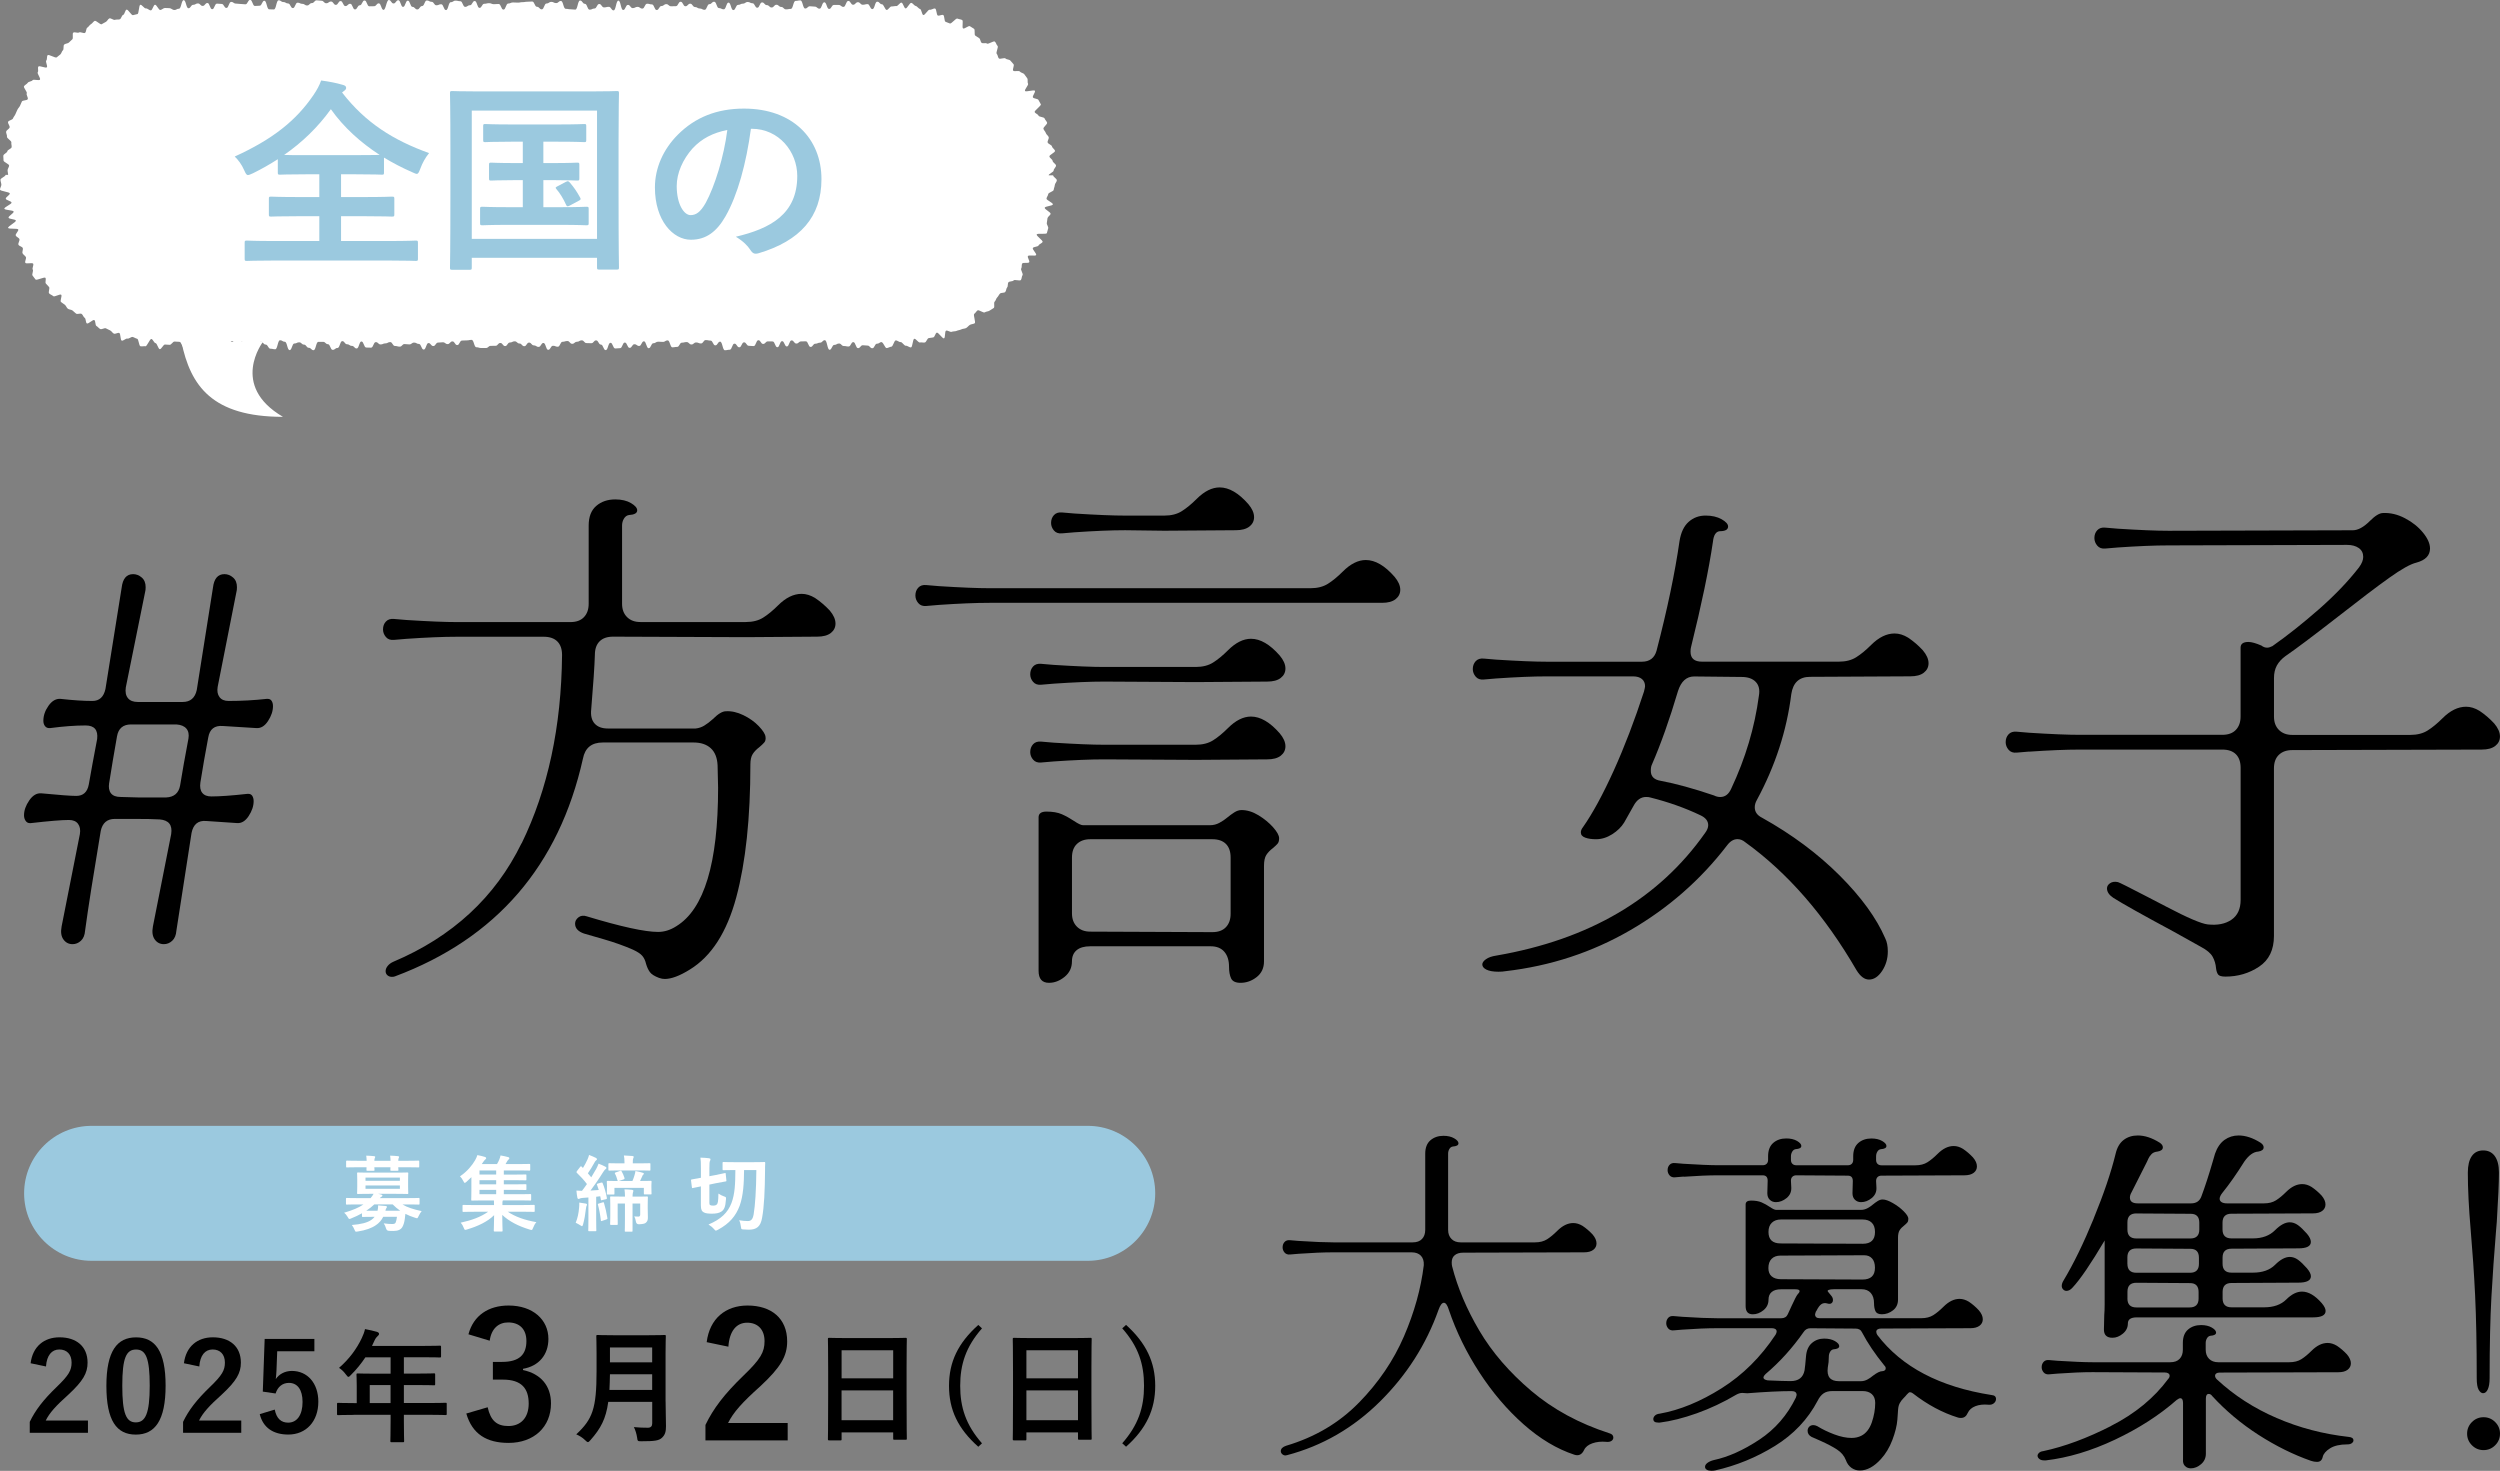 <?xml version="1.0" encoding="UTF-8"?>
<svg id="_レイヤー_2" data-name="レイヤー 2" xmlns="http://www.w3.org/2000/svg" viewBox="0 0 589.8 347">
  <rect x="0" y="0" width="589.8" height="347" fill="#808080" stroke="none"/>
  <defs>
    <style>
      .cls-1, .cls-2 {
        fill-rule: evenodd;
      }

      .cls-1, .cls-3 {
        fill: #fff;
      }

      .cls-2, .cls-4 {
        fill: #9bc9df;
      }
    </style>
  </defs>
  <g id="_レイヤー_1-2" data-name="レイヤー 1">
    <g>
      <path d="M123.06,198.98c6.2-12.72,9.38-27.54,9.54-44.45,0-1.4-.37-2.46-1.11-3.2-.74-.74-1.81-1.11-3.2-1.11h-20.44c-3.28,0-7.26.17-11.94.49l-2.96.25c-.82.08-1.46-.14-1.91-.68-.45-.53-.68-1.13-.68-1.79,0-.74.22-1.36.68-1.85.45-.49,1.09-.7,1.91-.62l2.96.25c5.17.33,9.15.49,11.94.49h26.72c1.4,0,2.46-.39,3.2-1.17.74-.78,1.11-1.82,1.11-3.14v-18.47c0-2.05.59-3.59,1.78-4.62,1.19-1.03,2.69-1.54,4.5-1.54,1.48,0,2.71.29,3.69.86.98.58,1.48,1.15,1.48,1.72,0,.66-.66,1.03-1.97,1.11-.49.08-.88.37-1.17.86-.29.49-.43,1.03-.43,1.6v18.47c0,1.32.39,2.36,1.17,3.14.78.78,1.83,1.17,3.14,1.17h24.87c1.64,0,3.02-.35,4.12-1.05,1.11-.7,2.28-1.66,3.51-2.89,1.8-1.8,3.65-2.71,5.54-2.71,1.07,0,2.13.33,3.2.99,1.23.82,2.38,1.81,3.45,2.95.9,1.07,1.35,2.09,1.35,3.08,0,.9-.37,1.64-1.11,2.22-.74.57-1.81.86-3.2.86l-16.87.12-31.28-.12c-1.4,0-2.46.37-3.2,1.11-.74.74-1.11,1.81-1.11,3.2-.08,2.63-.37,6.89-.86,12.8-.17,1.48.1,2.61.8,3.39.7.78,1.74,1.17,3.14,1.17h20.69c.74-.08,1.42-.31,2.03-.68.62-.37,1.29-.88,2.03-1.54,1.23-1.23,2.26-1.85,3.08-1.85,1.31-.08,2.69.23,4.12.92,1.44.7,2.65,1.56,3.63,2.58.98,1.03,1.52,1.87,1.6,2.53.08.57-.02,1.03-.31,1.35-.29.33-.68.7-1.17,1.11-.66.49-1.17,1.03-1.54,1.6-.37.58-.55,1.4-.55,2.46,0,12.64-1.11,23.09-3.33,31.34-2.22,8.25-5.87,13.93-10.96,17.05-2.38,1.48-4.35,2.22-5.91,2.22-.41,0-.86-.08-1.35-.25-1.07-.41-1.79-.86-2.15-1.36-.37-.49-.68-1.15-.92-1.97-.17-.74-.45-1.35-.86-1.85-.41-.49-1.15-.99-2.22-1.48-2.05-.9-4.35-1.72-6.89-2.46-2.55-.74-4.11-1.19-4.68-1.35-1.4-.49-2.09-1.27-2.09-2.34,0-.57.27-1.07.8-1.48.53-.41,1.17-.49,1.91-.25,8.13,2.46,13.75,3.69,16.87,3.69,1.48,0,2.91-.45,4.31-1.35,6.57-4.02,9.85-14.9,9.85-32.63l-.12-5.29c-.08-1.8-.62-3.16-1.6-4.06-.98-.9-2.34-1.36-4.06-1.36h-21.43c-2.63,0-4.19,1.27-4.68,3.82-5.66,25.28-20.44,42.4-44.33,51.35-.17.08-.41.12-.74.12-.41,0-.76-.12-1.05-.37-.29-.25-.43-.58-.43-.98s.16-.82.49-1.23c.33-.41.78-.74,1.35-.99,13.95-5.91,24.03-15.23,30.23-27.95"/>
      <path d="M216.64,142.28c-.45-.53-.68-1.13-.68-1.79,0-.74.22-1.36.68-1.85.45-.49,1.09-.7,1.91-.61l2.95.25c5.17.33,9.15.49,11.94.49h75.73c1.64,0,3.02-.35,4.12-1.05,1.11-.7,2.28-1.66,3.51-2.89,1.8-1.8,3.61-2.71,5.42-2.71,2.22,0,4.47,1.31,6.77,3.94.9,1.07,1.36,2.09,1.36,3.08,0,.9-.37,1.64-1.11,2.22-.74.58-1.81.86-3.2.86h-92.6c-3.28,0-7.26.17-11.94.49l-2.95.25c-.82.08-1.46-.14-1.91-.68M243.73,160.87c-.45-.53-.68-1.13-.68-1.79,0-.74.23-1.35.68-1.85.45-.49,1.09-.7,1.91-.62l2.95.25c5.17.33,9.15.49,11.94.49h21.55c1.64,0,3.02-.35,4.12-1.05,1.11-.7,2.28-1.66,3.51-2.89,1.8-1.8,3.61-2.71,5.42-2.71,2.22,0,4.47,1.32,6.77,3.94.9,1.07,1.36,2.09,1.36,3.08,0,.9-.37,1.64-1.11,2.22-.74.58-1.81.86-3.2.86l-16.87.12-21.55-.12c-3.28,0-7.26.17-11.94.49l-2.95.25c-.82.08-1.46-.14-1.91-.68M243.73,179.22c-.45-.53-.68-1.13-.68-1.79,0-.74.23-1.35.68-1.85.45-.49,1.09-.7,1.91-.62l2.95.25c5.17.33,9.15.49,11.94.49h21.55c1.64,0,3.02-.35,4.12-1.05,1.11-.7,2.28-1.66,3.51-2.89,1.8-1.8,3.61-2.71,5.42-2.71,2.22,0,4.47,1.32,6.77,3.94.9,1.07,1.36,2.09,1.36,3.08,0,.9-.37,1.64-1.11,2.22-.74.58-1.81.86-3.2.86l-16.87.12-21.55-.12c-3.28,0-7.26.17-11.94.49l-2.95.25c-.82.08-1.46-.14-1.91-.68M245.02,192.83c0-.9.62-1.36,1.85-1.36,1.48,0,2.69.21,3.63.62.94.41,1.91.95,2.89,1.6.99.66,1.68.99,2.09.99h30.04c.74,0,1.46-.18,2.15-.55.7-.37,1.33-.8,1.91-1.29.49-.41,1.03-.8,1.6-1.17.57-.37,1.15-.56,1.72-.56,1.31,0,2.65.41,4,1.23,1.35.82,2.5,1.77,3.45,2.83.94,1.07,1.42,1.93,1.42,2.59,0,.58-.12,1.01-.37,1.29-.25.29-.62.64-1.11,1.05-.66.49-1.17,1.03-1.54,1.6-.37.57-.55,1.44-.55,2.59v22.53c0,1.56-.58,2.79-1.72,3.69-1.15.9-2.42,1.36-3.82,1.36-1.15,0-1.89-.35-2.22-1.05-.33-.7-.49-1.62-.49-2.77,0-1.48-.37-2.65-1.11-3.51-.74-.86-1.81-1.29-3.2-1.29h-28.44c-1.4,0-2.46.31-3.2.92-.74.62-1.11,1.5-1.11,2.65,0,1.48-.58,2.69-1.72,3.63-1.15.94-2.38,1.42-3.69,1.42-1.64,0-2.46-.94-2.46-2.83v-36.2ZM248.65,125.16c-.45-.53-.68-1.13-.68-1.79,0-.74.23-1.36.68-1.85.45-.49,1.09-.7,1.91-.62l2.96.25c5.17.33,9.15.49,11.94.49h9.23c1.64,0,3.02-.35,4.12-1.05,1.11-.7,2.28-1.66,3.51-2.89,1.8-1.8,3.61-2.71,5.42-2.71,2.22,0,4.47,1.32,6.77,3.94.9,1.07,1.35,2.09,1.35,3.08,0,.9-.37,1.64-1.11,2.22-.74.57-1.81.86-3.2.86l-16.87.12-9.23-.12c-3.29,0-7.27.17-11.94.49l-2.96.25c-.82.08-1.46-.14-1.91-.68M252.9,215.48c0,1.31.39,2.36,1.17,3.14.78.78,1.83,1.17,3.14,1.17l28.81.12c1.39,0,2.46-.39,3.2-1.17.74-.78,1.11-1.83,1.11-3.14v-13.3c0-1.39-.37-2.46-1.11-3.2-.74-.74-1.81-1.11-3.2-1.11h-28.81c-1.31,0-2.36.37-3.14,1.11-.78.74-1.17,1.81-1.17,3.2v13.17Z"/>
      <path d="M402.26,196.52c.49-.66.74-1.27.74-1.85,0-.99-.62-1.77-1.85-2.34-3.61-1.72-7.55-3.12-11.82-4.19-.25-.08-.58-.12-.98-.12-1.23,0-2.22.7-2.96,2.09l-2.22,3.94c-.66,1.07-1.6,1.99-2.83,2.77-1.23.78-2.5,1.17-3.82,1.17-.98,0-1.83-.12-2.52-.37-.7-.25-1.05-.66-1.05-1.23,0-.41.16-.82.49-1.23,2.3-3.28,4.72-7.74,7.27-13.36,2.54-5.62,4.92-11.84,7.14-18.66.16-.66.25-1.06.25-1.23,0-.74-.25-1.31-.74-1.72-.49-.41-1.19-.62-2.09-.62h-20.32c-3.29,0-7.27.17-11.95.49l-2.95.25c-.82.08-1.46-.14-1.91-.68-.45-.53-.68-1.13-.68-1.79,0-.74.23-1.35.68-1.85.45-.49,1.09-.7,1.91-.62l2.95.25c5.17.33,9.15.49,11.95.49h22.41c1.8,0,2.96-.86,3.45-2.59,2.54-9.77,4.35-18.39,5.42-25.86.33-2.05,1.05-3.57,2.16-4.55,1.11-.99,2.44-1.48,4-1.48,1.48,0,2.73.29,3.76.86,1.02.58,1.54,1.15,1.54,1.72,0,.74-.66,1.11-1.97,1.11-.9.08-1.44.91-1.6,2.46-.98,6.65-2.71,14.94-5.17,24.87-.08.25-.12.62-.12,1.11,0,1.56.9,2.34,2.71,2.34h32.26c1.64,0,3.02-.35,4.12-1.05,1.11-.7,2.28-1.66,3.51-2.89,1.8-1.8,3.65-2.71,5.54-2.71,1.07,0,2.13.33,3.2.99,1.23.82,2.38,1.81,3.45,2.96.9,1.07,1.36,2.09,1.36,3.08,0,.9-.37,1.64-1.11,2.22-.74.58-1.81.86-3.2.86l-23.64.12c-2.54,0-4.02,1.35-4.43,4.06-1.07,8.62-3.78,16.95-8.13,25-.33.58-.49,1.15-.49,1.72,0,1.07.57,1.89,1.72,2.46,7.06,3.94,13.15,8.48,18.29,13.61,5.13,5.13,8.72,10.08,10.77,14.84.41.82.61,1.85.61,3.08,0,1.72-.45,3.26-1.35,4.62-.9,1.35-1.93,2.03-3.08,2.03-1.07,0-2.05-.74-2.96-2.22-7.47-12.89-16.21-22.94-26.23-30.17-.58-.49-1.19-.74-1.85-.74-.9,0-1.72.49-2.46,1.48-6.24,8.13-13.85,14.8-22.84,20.01s-18.82,8.44-29.49,9.67c-.41.08-.95.12-1.6.12-1.23,0-2.18-.17-2.83-.49-.66-.33-.98-.74-.98-1.23,0-.41.29-.82.86-1.23.57-.41,1.39-.7,2.46-.86,21.92-3.78,38.34-13.42,49.25-28.94M389.46,181.87c0,1.31.78,2.09,2.34,2.34,3.53.66,7.72,1.81,12.56,3.45.49.25.99.37,1.48.37,1.15,0,2.01-.66,2.59-1.97,3.36-7.14,5.54-14.45,6.53-21.92.25-1.4,0-2.48-.74-3.26-.74-.78-1.85-1.17-3.32-1.17l-11.21-.12c-1.81,0-3.08,1.15-3.82,3.45-1.97,6.65-4.02,12.44-6.16,17.36-.17.33-.25.82-.25,1.48"/>
      <path d="M478.73,177.31l-2.96.25c-.82.08-1.46-.14-1.91-.68-.45-.53-.68-1.13-.68-1.79,0-.74.22-1.35.68-1.85.45-.49,1.09-.7,1.91-.62l2.96.25c5.17.33,9.15.49,11.94.49h33.62c1.39,0,2.46-.39,3.2-1.17.74-.78,1.11-1.83,1.11-3.14v-16.25c0-.9.61-1.35,1.85-1.35.74,0,1.76.29,3.08.86.41.33.86.49,1.35.49.33,0,.74-.12,1.23-.37,3.61-2.54,7.28-5.46,11.02-8.74,3.73-3.28,6.88-6.57,9.42-9.85.66-.9.98-1.72.98-2.46,0-.9-.35-1.6-1.05-2.09-.7-.49-1.62-.74-2.77-.74l-42.11.12c-3.28,0-7.26.17-11.94.49l-2.96.25c-.82.08-1.46-.14-1.91-.68-.45-.53-.68-1.13-.68-1.79,0-.74.22-1.36.68-1.85.45-.49,1.09-.7,1.91-.61l2.96.25c5.17.33,9.15.49,11.94.49l43.47-.12c1.23,0,2.58-.74,4.06-2.22,1.23-1.23,2.26-1.85,3.08-1.85,1.72-.08,3.45.33,5.17,1.23,1.72.9,3.14,2.03,4.25,3.39,1.11,1.35,1.66,2.61,1.66,3.75,0,1.64-1.07,2.75-3.2,3.33-1.4.33-3.53,1.52-6.4,3.57-2.88,2.05-6.94,5.13-12.19,9.24-5.91,4.6-10.02,7.68-12.31,9.24-.9.66-1.58,1.4-2.03,2.22-.45.82-.68,1.81-.68,2.96v9.11c0,1.31.39,2.36,1.17,3.14.78.78,1.83,1.17,3.14,1.17h27.83c1.64,0,3.02-.35,4.12-1.05,1.11-.7,2.28-1.66,3.51-2.89,1.8-1.8,3.65-2.71,5.54-2.71,1.07,0,2.13.33,3.2.99,1.23.82,2.38,1.81,3.45,2.96.9,1.07,1.35,2.09,1.35,3.08,0,.9-.37,1.64-1.11,2.22-.74.58-1.81.86-3.2.86l-44.7.12c-1.31,0-2.36.37-3.14,1.11-.78.74-1.17,1.81-1.17,3.2v39.53c0,3.28-1.17,5.71-3.51,7.26-2.34,1.56-4.99,2.34-7.94,2.34-.9,0-1.48-.17-1.72-.49-.25-.33-.41-.82-.49-1.48-.08-.99-.35-1.89-.8-2.71-.45-.82-1.38-1.6-2.77-2.34l-6.4-3.57c-7.47-4.02-12.23-6.69-14.28-8-.98-.66-1.48-1.4-1.48-2.22,0-.49.25-.9.74-1.23.49-.33,1.11-.41,1.85-.25.33.08,2.63,1.23,6.9,3.45.65.33,2.2,1.13,4.62,2.4,2.42,1.27,4.45,2.26,6.09,2.96,1.64.7,2.83,1.09,3.57,1.17,2.3.25,4.16-.12,5.6-1.11,1.43-.98,2.16-2.54,2.16-4.68v-31.15c0-1.39-.37-2.46-1.11-3.2s-1.81-1.11-3.2-1.11h-33.62c-3.28,0-7.27.17-11.94.49"/>
      <path d="M6.91,188.82c.82-1.19,1.76-1.74,2.83-1.66,4.27.41,7.02.61,8.25.61,1.64,0,2.63-.9,2.96-2.71l.86-4.8,1.11-5.91c.25-2.13-.66-3.2-2.71-3.2-2.46,0-5.25.21-8.37.62h-.25c-.41,0-.74-.16-.99-.49-.25-.33-.37-.74-.37-1.23,0-1.23.41-2.42,1.23-3.57.82-1.15,1.76-1.68,2.83-1.6,2.96.33,5.46.49,7.51.49,1.64,0,2.67-.94,3.08-2.83l3.82-23.89c.25-2.13,1.15-3.2,2.71-3.2.74,0,1.42.27,2.03.8.62.53.92,1.29.92,2.28,0,.49-.04.86-.12,1.11l-4.56,22.53c-.16,1.07,0,1.91.49,2.52.49.62,1.27.92,2.34.92h10.59c1.8,0,2.91-.94,3.32-2.83l3.82-24.13c.25-2.13,1.15-3.2,2.71-3.2.74,0,1.42.27,2.03.8.62.53.92,1.29.92,2.28,0,.49-.04.86-.12,1.11l-4.43,22.41c-.17.98-.02,1.79.43,2.4.45.62,1.17.92,2.15.92,3.04,0,6.03-.16,8.99-.49h.25c.41,0,.72.17.92.49.21.33.31.74.31,1.23,0,1.15-.39,2.32-1.17,3.51-.78,1.19-1.71,1.75-2.77,1.66l-7.88-.49c-1.97-.16-3.12.74-3.45,2.71l-.99,5.42-.86,5.17c-.16,1.07-.02,1.89.43,2.46.45.58,1.17.86,2.15.86,1.97,0,4.8-.2,8.5-.61h.25c.41,0,.72.17.92.49.2.33.31.74.31,1.23,0,1.15-.39,2.32-1.17,3.51-.78,1.19-1.7,1.75-2.77,1.66l-7.26-.49c-1.89-.16-3.04.78-3.45,2.83-1.97,12.64-3.16,20.32-3.57,23.03-.08,1.07-.41,1.87-.99,2.4-.57.53-1.23.8-1.97.8-.9,0-1.62-.37-2.15-1.11-.53-.74-.68-1.76-.43-3.08l4.31-21.79c.16-1.07.02-1.89-.43-2.46-.45-.57-1.21-.9-2.28-.99-1.31-.08-3.33-.12-6.03-.12h-4.56c-1.81,0-2.91.94-3.32,2.83-1.72,10.26-2.96,18.1-3.69,23.52-.08,1.07-.41,1.87-.99,2.4-.58.53-1.23.8-1.97.8-.9,0-1.62-.37-2.15-1.11-.54-.74-.68-1.76-.43-3.08l4.31-21.79c.16-.99.02-1.79-.43-2.4-.45-.62-1.17-.92-2.15-.92-1.72,0-4.72.25-8.99.74h-.25c-.41,0-.74-.18-.99-.55-.25-.37-.37-.8-.37-1.29,0-1.15.41-2.32,1.23-3.51M25.75,184.7c-.17,1.07-.02,1.89.43,2.46.45.57,1.21.86,2.28.86l4.31.12h6.4c1.89-.08,2.99-1.02,3.32-2.83l.86-5.05,1.11-6.03c.16-.98,0-1.76-.49-2.34-.49-.57-1.27-.9-2.34-.98h-10.71c-1.89,0-3,.94-3.32,2.83l-.98,5.66-.86,5.29Z"/>
      <path d="M320.59,330.93c4.64-4.75,8.18-9.97,10.63-15.65,2.45-5.68,4.01-11.27,4.68-16.79.05-.96-.17-1.7-.68-2.24-.51-.53-1.24-.8-2.19-.8h-18.47c-2.25,0-4.98.11-8.18.34l-2.02.17c-.56.06-1-.1-1.31-.46-.31-.37-.46-.77-.46-1.22,0-.51.15-.93.46-1.27.31-.34.74-.48,1.31-.42l2.02.17c3.54.23,6.27.34,8.18.34h18.73c.96,0,1.69-.27,2.19-.8.51-.53.76-1.25.76-2.15v-17.97c0-1.4.41-2.46,1.22-3.16.82-.7,1.84-1.06,3.08-1.06,1.01,0,1.86.2,2.53.59.68.39,1.01.79,1.01,1.18,0,.45-.45.7-1.35.76-.34.06-.61.25-.8.59-.2.34-.29.7-.29,1.1v17.97c0,.9.27,1.62.8,2.15.53.54,1.25.8,2.15.8h17.55c1.12,0,2.07-.24,2.83-.72.76-.48,1.56-1.14,2.4-1.98,1.24-1.24,2.5-1.86,3.8-1.86.73,0,1.46.23,2.19.67.84.56,1.63,1.24,2.36,2.02.62.73.93,1.43.93,2.11,0,.62-.25,1.13-.76,1.52-.51.4-1.24.59-2.19.59l-28.51.08c-.84,0-1.51.2-1.98.59-.48.39-.72.96-.72,1.69,0,.39.03.7.09.93,1.29,5.06,3.44,10.14,6.45,15.23,3.01,5.09,7.09,9.81,12.23,14.17,5.14,4.36,11.29,7.69,18.43,10,.62.17.93.51.93,1.01,0,.34-.16.6-.46.8-.31.2-.72.27-1.22.21-1.18-.11-2.27,0-3.25.34-.98.34-1.65.87-1.98,1.6-.51,1.07-1.27,1.43-2.28,1.1-4.11-1.35-8.1-3.74-11.98-7.17s-7.35-7.51-10.42-12.23c-3.07-4.72-5.47-9.64-7.21-14.76-.34-1.12-.73-1.69-1.18-1.69s-.87.56-1.27,1.69c-2.92,8.21-7.54,15.42-13.83,21.64-6.3,6.22-13.58,10.42-21.85,12.61l-.42.08c-.28,0-.54-.1-.76-.3-.22-.2-.34-.43-.34-.72,0-.56.42-.99,1.26-1.27,6.8-2.02,12.53-5.41,17.17-10.17"/>
      <path d="M391.15,335.61c-.73,0-1.1-.28-1.1-.84,0-.28.13-.55.38-.8.25-.25.63-.41,1.14-.46,4.72-.84,9.59-2.84,14.59-5.99,5-3.15,9.25-7.37,12.74-12.65.17-.28.25-.53.25-.76s-.1-.41-.29-.55c-.2-.14-.46-.21-.8-.21h-12.99c-2.25,0-4.98.11-8.18.34l-2.02.17c-.56.06-1-.1-1.31-.46-.31-.37-.46-.77-.46-1.22,0-.51.16-.93.46-1.27.31-.34.74-.48,1.31-.42l2.02.17c3.54.23,6.27.34,8.18.34h15.18c.73,0,1.24-.31,1.52-.93l.93-2.02c.67-1.46,1.12-2.33,1.35-2.62.34-.34.51-.62.51-.84,0-.28-.34-.42-1.01-.42h-3.37c-.96,0-1.69.21-2.19.63-.51.42-.76,1.03-.76,1.81,0,1.01-.39,1.84-1.18,2.49-.79.65-1.63.97-2.53.97-1.12,0-1.69-.64-1.69-1.94v-23.96c0-.62.42-.93,1.27-.93,1.01,0,1.84.14,2.49.42.65.28,1.31.65,1.98,1.1.67.45,1.15.67,1.43.67h20.08c.51,0,1-.13,1.48-.38.48-.25.91-.55,1.31-.89.34-.28.7-.55,1.1-.8.39-.25.79-.38,1.18-.38.62,0,1.42.28,2.4.84.98.56,1.84,1.21,2.57,1.94.73.73,1.1,1.32,1.1,1.77,0,.39-.08.69-.25.89-.17.2-.42.44-.76.72-.45.34-.8.7-1.05,1.1-.25.4-.38.99-.38,1.77v14.59c0,1.07-.39,1.91-1.18,2.53-.79.62-1.66.93-2.62.93-.79,0-1.29-.24-1.52-.72-.22-.48-.34-1.11-.34-1.9,0-1.01-.25-1.81-.76-2.4-.51-.59-1.24-.89-2.19-.89h-6.5c-.56,0-.98.06-1.26.17-.28.11-.31.28-.08.51l.76.93c.22.28.34.59.34.93s-.11.59-.34.76c-.22.17-.54.2-.93.08-.56-.17-1.04-.13-1.43.13-.39.25-.79.77-1.18,1.56l-.17.25c-.11.34-.17.54-.17.59,0,.62.36.93,1.1.93h23.96c1.12,0,2.07-.24,2.83-.72.76-.48,1.56-1.14,2.4-1.98,1.24-1.24,2.5-1.86,3.8-1.86.73,0,1.46.23,2.19.67.84.56,1.63,1.24,2.36,2.03.62.73.93,1.43.93,2.11,0,.62-.25,1.13-.76,1.52s-1.24.59-2.19.59l-21.09.08c-.34,0-.6.07-.8.21-.2.14-.29.33-.29.55s.08.48.25.76c5.74,7.54,14.73,12.26,26.99,14.17.67.06,1.01.37,1.01.93,0,.39-.17.73-.51,1.01-.34.28-.76.39-1.27.34-1.18-.11-2.21,0-3.08.34-.87.34-1.48.87-1.81,1.6-.34.79-.87,1.18-1.6,1.18-.28,0-.51-.03-.67-.08-3.66-1.12-7.23-3.04-10.71-5.74-.23-.17-.45-.25-.67-.25-.17,0-.42.2-.76.59-.17.22-.42.51-.76.84-.34.34-.62.7-.84,1.1-.23.4-.37.9-.42,1.52,0,.17-.06.97-.17,2.4-.11,1.43-.51,3.04-1.18,4.81-.67,1.77-1.57,3.27-2.7,4.51-1.63,1.8-3.29,2.7-4.98,2.7-.73,0-1.39-.21-1.98-.63-.59-.42-1.03-1.03-1.31-1.81-.39-1.01-1.08-1.84-2.07-2.49-.98-.65-2.29-1.34-3.92-2.07-1.07-.45-1.77-.76-2.11-.93-.62-.34-.93-.81-.93-1.43,0-.39.13-.72.38-.97.25-.25.58-.38.97-.38.28,0,.59.08.93.25,1.18.73,2.52,1.38,4.01,1.94,1.49.56,2.85.84,4.09.84.84,0,1.6-.17,2.28-.51,1.12-.56,1.95-1.62,2.49-3.16.53-1.55.8-3.08.8-4.6,0-.9-.27-1.59-.8-2.07-.53-.48-1.25-.72-2.15-.72h-7.17c-.84,0-1.53.18-2.07.55-.53.37-1,.94-1.39,1.73-2.31,4.39-5.67,7.94-10.08,10.67-4.42,2.73-9.12,4.65-14.13,5.78-.22.05-.51.08-.84.08-.45,0-.82-.08-1.1-.25-.28-.17-.42-.4-.42-.67,0-.34.18-.65.55-.93.37-.28.86-.51,1.48-.67,3.43-.73,7.01-2.33,10.76-4.81,3.74-2.47,6.62-5.79,8.65-9.95.11-.34.17-.53.17-.59,0-.62-.39-.93-1.18-.93-2.64,0-6.13.17-10.46.51l-1.18-.08c-.45,0-.93.14-1.43.42-3.04,1.8-6.14,3.26-9.32,4.39-3.18,1.13-6.09,1.86-8.73,2.19h-.34ZM397.22,277.58l-2.03.17c-.56.06-1-.1-1.31-.46-.31-.37-.46-.77-.46-1.22,0-.51.15-.93.46-1.26.31-.34.74-.48,1.31-.42l2.03.17c3.54.22,6.27.34,8.18.34h10.46c.39,0,.7-.11.93-.34.22-.22.34-.53.34-.93v-.84c0-1.4.41-2.46,1.22-3.16.81-.7,1.84-1.05,3.08-1.05,1.01,0,1.86.2,2.53.59.67.4,1.01.79,1.01,1.18,0,.45-.45.7-1.35.76-.34.06-.6.25-.8.59-.2.34-.3.7-.3,1.1v.84c0,.39.11.7.34.93.22.22.53.34.93.34h12.15c.39,0,.7-.11.93-.34.22-.22.34-.53.34-.93v-.84c0-1.4.41-2.46,1.22-3.16.81-.7,1.84-1.05,3.08-1.05,1.01,0,1.85.2,2.53.59.68.4,1.01.79,1.01,1.18,0,.45-.45.7-1.35.76-.34.06-.6.25-.8.59-.2.34-.29.7-.29,1.1v.84c0,.39.11.7.34.93.22.22.53.34.93.34h8.01c1.12,0,2.07-.24,2.83-.72.76-.48,1.56-1.14,2.4-1.98,1.24-1.24,2.5-1.85,3.8-1.85.73,0,1.46.22,2.19.67.84.56,1.63,1.24,2.36,2.02.62.73.93,1.43.93,2.11,0,.62-.25,1.13-.76,1.52-.51.39-1.24.59-2.19.59l-19.57.08c-.39,0-.7.11-.93.34-.22.22-.34.54-.34.93l.08,1.52c.06,1.01-.31,1.84-1.1,2.49-.79.65-1.63.97-2.53.97-.56,0-1.04-.18-1.43-.55-.39-.37-.59-.88-.59-1.56l.08-2.87c0-.84-.39-1.27-1.18-1.27l-12.15-.08c-.39,0-.7.11-.93.34-.23.22-.34.54-.34.93l.08,1.6c.05,1.01-.31,1.84-1.1,2.49-.79.65-1.63.97-2.53.97-.56,0-1.04-.18-1.43-.55-.39-.37-.59-.88-.59-1.56l.08-2.95c0-.84-.39-1.27-1.18-1.27h-10.46c-2.25,0-4.98.11-8.18.34M416.03,324.98c0,.34.34.56,1.01.68,2.47.11,4.27.17,5.4.17,1.86,0,2.95-.84,3.29-2.53.11-.73.22-1.83.34-3.29.11-1.41.58-2.46,1.39-3.16.81-.7,1.78-1.05,2.91-1.05,1.01,0,1.86.2,2.53.59.67.39,1.01.79,1.01,1.18,0,.45-.45.7-1.35.76-.34.06-.6.25-.8.59-.2.34-.3.7-.3,1.1,0,.9-.08,1.77-.25,2.62-.28,2.14.59,3.21,2.61,3.21h5.23c.51,0,1-.13,1.48-.38.48-.25.91-.55,1.31-.89.96-.73,1.71-1.1,2.28-1.1.17,0,.34-.06.51-.17.17-.11.25-.28.25-.51s-.11-.45-.34-.67c-2.19-2.7-3.94-5.29-5.23-7.76-.28-.62-.79-.93-1.52-.93l-10.71-.08c-.67,0-1.21.31-1.6.93-2.64,3.77-5.62,7.06-8.94,9.87-.34.34-.51.62-.51.84M420.08,293.35l19.4.08c1.91,0,2.87-.93,2.87-2.78,0-.95-.25-1.69-.76-2.19-.51-.51-1.24-.76-2.19-.76h-19.23c-.9,0-1.62.25-2.15.76-.54.51-.8,1.24-.8,2.19,0,1.8.96,2.7,2.87,2.7M417.97,301.11c.51.45,1.24.68,2.19.68l19.23.08c1.97,0,2.95-.93,2.95-2.78,0-.96-.23-1.69-.68-2.19-.45-.51-1.07-.76-1.85-.76l-19.74.08c-.9,0-1.6.25-2.11.76-.51.51-.76,1.24-.76,2.19,0,.84.25,1.49.76,1.94"/>
      <path d="M498.02,336.41c5.68-2.89,10.18-6.59,13.5-11.09.22-.22.34-.48.34-.76,0-.23-.1-.41-.3-.55-.2-.14-.46-.21-.8-.21l-17.12-.08c-2.25,0-4.98.11-8.18.34l-2.02.17c-.56.06-1-.1-1.31-.46-.31-.37-.46-.77-.46-1.22,0-.51.16-.93.46-1.26.31-.34.74-.48,1.31-.42l2.02.17c3.54.22,6.27.34,8.18.34h18.39c.96,0,1.69-.27,2.19-.8.51-.53.76-1.25.76-2.15v-1.6c0-1.41.41-2.46,1.22-3.16.81-.7,1.84-1.06,3.08-1.06,1.01,0,1.86.2,2.53.59.67.39,1.01.79,1.01,1.18,0,.45-.45.7-1.35.76-.34.06-.6.25-.8.59-.2.34-.3.7-.3,1.1v1.6c0,.9.27,1.62.8,2.15.53.53,1.25.8,2.15.8h16.79c1.12,0,2.07-.24,2.83-.72.76-.48,1.56-1.14,2.4-1.98,1.24-1.24,2.5-1.85,3.8-1.85.73,0,1.46.23,2.19.67.84.56,1.63,1.24,2.36,2.02.62.73.93,1.44.93,2.11,0,.62-.25,1.12-.76,1.52-.51.4-1.24.59-2.19.59l-28,.08c-.34,0-.61.07-.8.21-.2.14-.29.32-.29.55,0,.28.14.56.42.84,4.05,3.77,8.74,6.8,14.09,9.11,5.34,2.31,11.02,3.8,17.04,4.47.73.06,1.1.34,1.1.84,0,.22-.13.44-.38.63-.25.2-.6.29-1.05.29-1.74,0-3.11.31-4.09.93-.98.62-1.56,1.29-1.73,2.02-.17.79-.62,1.18-1.35,1.18-.45,0-.93-.08-1.43-.25-4.16-1.46-8.28-3.5-12.36-6.12-4.08-2.62-7.72-5.67-10.92-9.15-.23-.34-.51-.51-.84-.51-.45,0-.67.37-.67,1.1v12.99c0,1.01-.38,1.84-1.14,2.49-.76.64-1.56.97-2.4.97-.56,0-1.03-.18-1.39-.55-.37-.37-.52-.89-.46-1.56v-13.33c0-.73-.23-1.1-.67-1.1-.17,0-.45.14-.84.42-4.1,3.6-8.96,6.72-14.55,9.36-5.6,2.64-11.04,4.27-16.32,4.89h-.34c-.51,0-.9-.11-1.18-.34-.28-.23-.42-.48-.42-.76,0-.22.11-.45.34-.67.22-.22.56-.37,1.01-.42,5-1.07,10.35-3.05,16.03-5.95M493.93,287.49c2.39-5.82,4.12-10.92,5.19-15.31.34-1.46.97-2.54,1.9-3.25.93-.7,2.04-1.05,3.33-1.05,1.63,0,3.35.56,5.15,1.69.51.34.76.7.76,1.1,0,.28-.11.51-.34.67-.23.17-.54.28-.93.34-.62.06-1.1.27-1.43.63-.34.37-.58.72-.72,1.05-.14.34-.24.56-.3.67l-3.71,7.34c-.23.39-.34.79-.34,1.18,0,.9.62,1.35,1.86,1.35h12.57c1.24,0,2.05-.56,2.45-1.69.84-2.25,1.71-4.92,2.61-8.01l.59-2.02c.51-1.46,1.25-2.54,2.23-3.25.98-.7,2.1-1.05,3.33-1.05,1.63,0,3.35.56,5.15,1.69.51.34.76.7.76,1.1,0,.28-.11.51-.34.67-.23.17-.53.28-.93.34-1.12.06-2.22.84-3.29,2.36-1.8,2.87-3.51,5.32-5.15,7.34-.45.56-.67,1.04-.67,1.43,0,.34.15.6.46.8.31.2.74.29,1.31.29h8.69c1.12,0,2.07-.24,2.83-.72.76-.48,1.56-1.14,2.4-1.98,1.24-1.24,2.5-1.85,3.8-1.85.73,0,1.46.22,2.19.67.84.56,1.63,1.24,2.36,2.02.62.73.93,1.43.93,2.11,0,.62-.25,1.13-.76,1.52-.51.39-1.24.59-2.19.59l-19.23.08c-1.41,0-2.11.7-2.11,2.11v1.6c0,1.41.7,2.11,2.11,2.11h5.06c2.19,0,3.94-.64,5.23-1.94,1.24-1.24,2.39-1.86,3.46-1.86.67,0,1.32.23,1.94.67.62.45,1.32,1.13,2.11,2.02.62.73.93,1.38.93,1.94,0,1.01-.98,1.52-2.95,1.52l-15.77.08c-1.41,0-2.11.7-2.11,2.11v1.43c0,1.41.7,2.11,2.11,2.11h5.06c2.25,0,3.99-.62,5.23-1.86,1.24-1.24,2.39-1.85,3.46-1.85.67,0,1.32.22,1.94.67.62.45,1.32,1.12,2.11,2.02.62.73.93,1.35.93,1.86,0,1.01-.98,1.52-2.95,1.52l-15.77.08c-1.41,0-2.11.7-2.11,2.11v1.52c0,1.41.7,2.11,2.11,2.11h7.68c2.25,0,3.99-.62,5.23-1.85,1.24-1.24,2.47-1.86,3.71-1.86,1.52,0,3.06.9,4.64,2.7.62.73.93,1.35.93,1.86,0,1.01-.98,1.52-2.95,1.52h-41.59c-1.41,0-2.11.48-2.11,1.43s-.39,1.76-1.18,2.41c-.79.65-1.6.97-2.45.97-1.35,0-2.02-.64-2.02-1.94l.08-3.46c.05-.56.09-1.38.09-2.45v-15.1c-3.26,5.51-5.79,9.22-7.59,11.13-.45.51-.93.76-1.43.76-.28,0-.54-.11-.76-.34-.23-.22-.34-.51-.34-.84,0-.39.14-.82.42-1.27,2.36-3.93,4.74-8.81,7.13-14.64M504.01,286.27c-1.41,0-2.11.7-2.11,2.11v1.69c0,1.41.7,2.11,2.11,2.11h12.74c1.41,0,2.11-.7,2.11-2.11v-1.6c0-1.4-.67-2.11-2.02-2.11l-12.82-.08ZM501.9,298.16c0,1.41.7,2.11,2.11,2.11h12.65c1.41,0,2.11-.7,2.11-2.11v-1.43c0-1.41-.67-2.11-2.03-2.11l-12.74-.08c-1.41,0-2.11.7-2.11,2.11v1.52ZM501.9,306.34c0,1.41.7,2.11,2.11,2.11h12.57c1.41,0,2.11-.7,2.11-2.11v-1.52c0-1.41-.67-2.11-2.02-2.11l-12.65-.08c-1.41,0-2.11.7-2.11,2.11v1.6Z"/>
      <path d="M585.92,342.11c-1.07,0-1.98-.38-2.74-1.14-.76-.76-1.14-1.67-1.14-2.74s.38-1.98,1.14-2.74c.76-.76,1.67-1.14,2.74-1.14s1.98.38,2.74,1.14c.76.76,1.14,1.67,1.14,2.74s-.38,1.98-1.14,2.74c-.76.76-1.67,1.14-2.74,1.14M585.83,328.69c-.39,0-.75-.27-1.06-.8-.31-.53-.46-1.45-.46-2.74,0-7.81-.13-14.32-.38-19.53-.25-5.2-.61-10.36-1.05-15.48-.45-5.23-.67-9.73-.67-13.5,0-1.69.31-2.98.93-3.88.62-.9,1.52-1.35,2.7-1.35s2.09.45,2.74,1.35c.65.9.97,2.19.97,3.88,0,2.36-.17,6.24-.51,11.64l-.17,2.02c-.45,5.46-.82,10.7-1.1,15.73-.28,5.03-.42,11.4-.42,19.1,0,1.13-.14,2-.42,2.62-.28.62-.65.93-1.1.93"/>
      <path d="M7.22,321.63c.49-3.98,3.19-6.13,6.82-6.13,3.98,0,6.62,2.15,6.62,5.98,0,2.47-1.07,4.33-4.47,7.49-3.05,2.73-4.5,4.35-5.4,6.16h9.96v2.9H7.02v-2.58c1.31-2.73,3.16-5.17,6.33-8.22,2.9-2.79,3.54-3.95,3.54-5.78,0-1.94-1.13-3.08-2.9-3.08s-2.96,1.37-3.14,4.01l-3.63-.76Z"/>
      <path d="M39.07,326.89c0,8.22-2.5,11.56-7.03,11.56s-6.94-3.28-6.94-11.5,2.53-11.44,7-11.44,6.97,3.19,6.97,11.38M28.85,326.92c0,6.53.9,8.65,3.19,8.65s3.28-2.15,3.28-8.65-.9-8.54-3.22-8.54-3.25,1.97-3.25,8.54"/>
      <path d="M43.39,321.63c.49-3.98,3.19-6.13,6.82-6.13,3.98,0,6.62,2.15,6.62,5.98,0,2.47-1.07,4.33-4.47,7.49-3.05,2.73-4.5,4.35-5.4,6.16h9.96v2.9h-13.73v-2.58c1.31-2.73,3.16-5.17,6.33-8.22,2.9-2.79,3.54-3.95,3.54-5.78,0-1.94-1.13-3.08-2.9-3.08s-2.96,1.37-3.14,4.01l-3.63-.76Z"/>
      <path d="M74.17,318.79h-8.77l-.17,4.47c-.03.67-.09,1.45-.17,2.09.78-1.16,2.15-1.92,3.8-1.92,3.66,0,6.24,2.88,6.24,7.26,0,4.67-2.9,7.75-7.08,7.75-3.49,0-5.95-1.57-6.74-4.82l3.54-1.07c.41,2.15,1.54,3.08,3.16,3.08,2.09,0,3.4-1.8,3.4-4.88,0-2.88-1.19-4.5-3.22-4.5-1.48,0-2.64.9-3.14,2.5l-3.02-.44.44-12.43h11.73v2.9Z"/>
      <path d="M83.46,333.8c-2.56,0-3.46.06-3.63.06-.29,0-.32-.03-.32-.32v-2.29c0-.26.03-.29.32-.29.17,0,1.07.06,3.63.06h.7v-4.07c0-1.66-.06-2.44-.06-2.61,0-.29.03-.32.35-.32.17,0,1.16.06,3.98.06h3.72v-3.86h-5.95c-.96,1.45-2.09,2.85-3.4,4.15-.29.32-.46.46-.61.46s-.29-.17-.58-.55c-.55-.75-1.08-1.22-1.63-1.57,2.41-2.09,4.18-4.5,5.37-7.03.35-.73.61-1.42.76-2.12,1.04.2,2,.41,2.79.64.35.12.52.26.52.49s-.14.35-.35.55c-.23.2-.44.44-.73,1.04l-.58,1.25h11.99c2.82,0,3.8-.06,3.98-.06.29,0,.32.03.32.32v2.15c0,.29-.03.32-.32.32-.18,0-1.16-.06-3.98-.06h-4.47v3.86h3.11c2.85,0,3.8-.06,3.98-.06.26,0,.29.03.29.32v2.18c0,.29-.03.32-.29.32-.17,0-1.13-.06-3.98-.06h-3.11v4.24h6.16c2.56,0,3.46-.06,3.63-.06.29,0,.32.03.32.29v2.29c0,.29-.03.32-.32.32-.17,0-1.07-.06-3.63-.06h-6.16v1.42c0,3.05.06,4.59.06,4.73,0,.29-.03.32-.32.32h-2.58c-.32,0-.35-.03-.35-.32,0-.17.06-1.68.06-4.73v-1.42h-8.68ZM92.14,326.77h-4.91v4.24h4.91v-4.24Z"/>
      <path d="M110.52,314.77c1.19-4.43,4.72-6.77,9.47-6.77,5.7,0,9.39,3.32,9.39,7.88,0,3.69-2.21,6.4-5.99,7.05v.29c4.22.9,6.6,3.73,6.6,7.88,0,5.54-4.02,9.31-10.01,9.31-5.17,0-8.57-2.09-9.97-6.93l5.04-1.48c.7,3.16,2.17,4.43,4.88,4.43,2.95,0,4.8-1.97,4.8-5.29,0-3.57-1.68-5.66-6.07-5.66h-2.38v-4.18h2.17c4.1,0,5.74-1.76,5.74-4.92,0-2.87-1.68-4.39-4.31-4.39-2.17,0-3.94,1.35-4.35,4.31l-5.04-1.52Z"/>
      <path d="M157.03,330.67c0,2,.09,4.21.09,5.81,0,1.25-.2,2-.93,2.7-.75.7-1.74.84-4.82.84-.9,0-.96.03-1.07-.9-.12-.84-.44-1.86-.76-2.44,1.25.12,2.18.15,3.31.15.7,0,1.02-.38,1.02-1.02v-5.08h-10.37c-.55,4.04-1.8,6.3-4.18,9-.29.32-.44.49-.61.49s-.35-.14-.67-.46c-.61-.61-1.39-1.07-2.09-1.37,3.83-3.57,4.79-6.04,4.79-14.87v-4.27c0-2.47-.06-3.77-.06-3.95,0-.32.03-.35.32-.35.2,0,1.16.06,3.86.06h8.07c2.7,0,3.63-.06,3.83-.06.29,0,.32.03.32.35,0,.17-.06,1.48-.06,3.95v11.41ZM153.86,327.91v-3.69h-9.96c-.03,1.36-.06,2.58-.12,3.69h10.08ZM143.9,321.4h9.96v-3.51h-9.96v3.51Z"/>
      <path d="M166.72,316.65c.7-5.62,4.51-8.65,9.64-8.65,5.62,0,9.35,3.04,9.35,8.45,0,3.49-1.52,6.11-6.32,10.58-4.31,3.85-6.36,6.15-7.63,8.69h14.07v4.1h-19.4v-3.65c1.85-3.85,4.47-7.3,8.94-11.61,4.1-3.94,5-5.58,5-8.16,0-2.75-1.6-4.35-4.1-4.35s-4.18,1.93-4.43,5.66l-5.13-1.07Z"/>
      <path d="M195.64,339.81c-.29,0-.32-.03-.32-.32,0-.2.06-1.92.06-10.34v-5.6c0-5.63-.06-7.4-.06-7.58,0-.32.03-.35.32-.35.2,0,1.19.06,4.01.06h9.96c2.82,0,3.83-.06,4.01-.06.29,0,.32.03.32.35,0,.17-.06,1.95-.06,6.71v6.45c0,8.33.06,10.05.06,10.22,0,.29-.03.32-.32.32h-2.58c-.29,0-.32-.03-.32-.32v-1.42h-12.17v1.57c0,.29-.03.32-.32.32h-2.58ZM198.55,325.18h12.17v-6.62h-12.17v6.62ZM210.71,328.02h-12.17v7.03h12.17v-7.03Z"/>
      <path d="M231.67,313.39c-3.8,4.33-5.14,8.48-5.14,13.56s1.34,9.23,5.14,13.56l-.87.81c-4.82-4.27-6.91-8.74-6.91-14.37s2.12-10.08,6.91-14.37l.87.81Z"/>
      <path d="M239.25,339.81c-.29,0-.32-.03-.32-.32,0-.2.06-1.92.06-10.34v-5.6c0-5.63-.06-7.4-.06-7.58,0-.32.03-.35.32-.35.2,0,1.19.06,4.01.06h9.96c2.82,0,3.83-.06,4.01-.06.29,0,.32.03.32.35,0,.17-.06,1.95-.06,6.71v6.45c0,8.33.06,10.05.06,10.22,0,.29-.03.32-.32.32h-2.59c-.29,0-.32-.03-.32-.32v-1.42h-12.17v1.57c0,.29-.03.32-.32.32h-2.58ZM242.15,325.18h12.17v-6.62h-12.17v6.62ZM254.32,328.02h-12.17v7.03h12.17v-7.03Z"/>
      <path d="M265.66,312.57c4.76,4.3,6.88,8.8,6.88,14.37s-2.09,10.11-6.88,14.37l-.9-.81c3.8-4.33,5.14-8.45,5.14-13.56s-1.31-9.23-5.14-13.56l.9-.81Z"/>
      <path class="cls-1" d="M208.03,80.7c-.56,0-.56.38-1.12.38s-.56,1.08-1.12,1.08-.56-.63-1.12-.63-.56-.08-1.12-.08-.56.69-1.12.69-.56-1.43-1.12-1.43-.56,1.04-1.12,1.04-.56-.12-1.12-.12-.56-.59-1.12-.59-.56.33-1.12.33-.56,1.15-1.12,1.15-.56-2.26-1.12-2.26-.56.58-1.12.58-.56.25-1.12.25-.56.76-1.12.76-.56-1.33-1.12-1.33-.56.03-1.12.03-.56.5-1.12.5-.56-.75-1.12-.75-.56,1.44-1.12,1.44-.56-1.26-1.12-1.26-.56,1.44-1.12,1.44-.56-1.37-1.12-1.37-.56-.01-1.12-.01-.56.6-1.12.6-.56-.88-1.12-.88-.56,1.39-1.12,1.39-.56-.07-1.13-.07-.56-.82-1.13-.82-.56,1.18-1.13,1.18-.56-.87-1.13-.87-.56,1.44-1.13,1.44-.56.12-1.13.12-.56-2.03-1.13-2.03-.56.88-1.13.88-.56-1.13-1.13-1.13-.56-.12-1.13-.12-.56.8-1.13.8-.56-.24-1.13-.24-.56.48-1.12.48-.56-.57-1.13-.57-.56.14-1.12.14-.56,1-1.12,1-.56.1-1.12.1-.56-1.64-1.12-1.64-.56.36-1.12.36-.56-.05-1.12-.05-.56.36-1.12.36-.56,1.18-1.12,1.18-.56-1.63-1.12-1.63-.56,1.1-1.12,1.1-.56-.41-1.12-.41-.56.86-1.13.86-.56-1.26-1.13-1.26-.56,1.33-1.13,1.33-.56.07-1.13.07-.56-1.34-1.13-1.34-.56,1.73-1.13,1.73-.56-1.31-1.13-1.31-.56-.99-1.13-.99-.56.67-1.13.67-.56-.03-1.13-.03-.56-.65-1.13-.65-.56.34-1.13.34-.56.48-1.13.48-.56-.66-1.13-.66-.56.18-1.13.18-.56,1.17-1.13,1.17-.56-.23-1.13-.23-.56.96-1.13.96-.56-1.62-1.13-1.62-.56.93-1.13.93-.56-.36-1.13-.36-.56-.66-1.13-.66-.56.86-1.13.86-.56-.64-1.13-.64-.57-.52-1.13-.52-.56.28-1.13.28-.57.85-1.13.85-.56-.74-1.13-.74-.57.67-1.13.67-.56.01-1.13.01-.56.51-1.13.51-.56,0-1.13,0-.56-.18-1.13-.18-.56-1.74-1.13-1.74-.56.12-1.13.12-.56.04-1.13.04-.56,1.07-1.13,1.07-.56-.87-1.13-.87-.57.64-1.13.64-.57-.43-1.13-.43-.57.07-1.13.07-.56.82-1.13.82-.57-.71-1.13-.71-.56,1.54-1.13,1.54-.57-1.33-1.13-1.33-.56-.32-1.13-.32-.57.43-1.13.43-.56-.08-1.13-.08-.57.61-1.13.61-.57-.16-1.13-.16-.57-.92-1.13-.92-.56.31-1.13.31-.56.25-1.13.25-.56-.55-1.13-.55-.56,1.31-1.13,1.31-.57-.03-1.13-.03-.57-1.43-1.13-1.43-.56,1.65-1.13,1.65-.56-.61-1.13-.61-.56-.38-1.13-.38-.56-.74-1.13-.74-.56,1.61-1.13,1.61-.56.45-1.13.45-.56-1.34-1.13-1.34-.56-.55-1.13-.55-.57,0-1.13,0-.57,1.97-1.13,1.97-.57-.57-1.13-.57-.56-.75-1.13-.75-.56-.54-1.13-.54-.56.28-1.13.28-.56,1.56-1.13,1.56-.57-1.97-1.13-1.97-.57-.36-1.13-.36-.57,2.13-1.13,2.13-.57-.13-1.13-.13-.57-.98-1.13-.98-.57-.65-1.13-.65-.57,1.98-1.13,1.98-.56-1.02-1.13-1.02-.57-.09-1.13-.09-.57-.87-1.13-.87-.57,1.27-1.13,1.27-.56-1.42-1.13-1.42-.56,1.2-1.13,1.2-.57.42-1.13.42-.57.18-1.13.18-.57-.16-1.13-.16-.57-.18-1.14-.18-.57-.39-1.13-.39-.57,1.06-1.13,1.06-.57-.83-1.14-.83-.57-.11-1.13-.11-.57.28-1.14.28-.57-1.32-1.14-1.32-.57-.06-1.14-.06c-.38,0-.75.78-1.12.77-.38-.01-.75-.05-1.12-.07-.38-.02-.85,1.13-1.22,1.1-.37-.03-.63-1.38-1-1.43-.37-.04-.62-.93-.99-.98-.37-.05-1.03,1.79-1.4,1.72-.37-.06-.81.08-1.17,0-.37-.07-.42-1.69-.78-1.77-.37-.08-.68-.32-1.04-.42-.36-.09-.9.48-1.26.38-.36-.1-.98.6-1.34.48-.36-.12-.23-1.68-.59-1.81-.35-.12-.9.3-1.25.17-.35-.14-.55-.62-.9-.77-.35-.14-.66-.34-1-.49-.34-.15-.98.33-1.32.17-.34-.16-.57-.54-.9-.72-.33-.17-.18-1.22-.51-1.4-.33-.18-1.42.99-1.75.8-.32-.19-.2-1.12-.52-1.32s-.41-.72-.72-.93c-.31-.21-1,.15-1.31-.07-.3-.22-.55-.51-.85-.74-.3-.22-.8-.19-1.1-.42-.29-.23-.41-.69-.7-.93-.29-.24-.64-.41-.92-.66-.28-.25.33-1.44.06-1.7-.27-.26-1.61.6-1.88.33-.26-.26-.71-.37-.97-.65-.26-.27.23-1.23-.02-1.51-.25-.28-.51-.54-.75-.82s.13-1.05-.11-1.34c-.23-.29-2.11.69-2.33.39s-.48-.61-.7-.92c-.22-.3.26-1.1.05-1.42-.21-.31.29-1.07.09-1.39-.2-.32-1.65.13-1.84-.2-.19-.32.3-1.04.12-1.37-.18-.33-.6-.53-.77-.87-.17-.33.19-.93.03-1.27-.16-.34-.86-.42-1.01-.77-.15-.34.37-.97.23-1.32-.14-.35-.74-.5-.87-.86-.13-.35.72-1.04.6-1.4-.12-.35-2.28-.03-2.39-.39-.11-.36,1.92-1.36,1.82-1.72-.1-.36-1.64-.32-1.73-.68-.09-.36,1.29-1.07,1.21-1.44-.08-.37-2.11-.31-2.19-.68s1.76-1.08,1.69-1.45c-.06-.37-1.31-.54-1.36-.91-.05-.37.99-.87.95-1.24-.04-.37-2.28-.53-2.31-.91-.03-.37.34-.8.32-1.18-.02-.37-.2-.76-.21-1.14-.01-.38,1.21-.78,1.21-1.15h.6c0-.38-.14-.73-.13-1.1,0-.38.34-.71.36-1.09.02-.38-1.35-.84-1.32-1.21.03-.38-.08-.78-.04-1.15.04-.37.89-.65.94-1.02.05-.37.94-.59,1.01-.96.06-.37-.13-.76-.06-1.12.07-.37-1.12-1-1.04-1.36.08-.37-.28-.86-.18-1.22.09-.36.71-.6.81-.96.1-.36-.48-.95-.37-1.31.11-.36,1.04-.46,1.16-.82.12-.35.43-.64.57-.99.13-.35.32-.68.46-1.03.14-.35.47-.61.62-.95.15-.34.29-.69.45-1.02s1.21-.21,1.38-.55c.17-.33-.41-1.05-.23-1.37s-.84-1.36-.65-1.68c.19-.32.68-.5.88-.81.2-.32.93-.3,1.14-.61.21-.31,1.54.17,1.75-.14.22-.31-.75-1.46-.52-1.76.23-.3-.09-1.04.15-1.33s1.75.46,1.99.18-.38-1.32-.13-1.6c.25-.28.07-.98.32-1.26.26-.27,1.88.78,2.14.51.26-.26.59-.44.86-.69.27-.26.32-.73.6-.98.28-.25.02-1.1.31-1.35.29-.24.79-.22,1.08-.45.29-.23.52-.54.82-.77.3-.23-.06-1.38.24-1.59.31-.22,1.05.17,1.36-.04.31-.21,1.08.29,1.4.1.32-.2.23-1.05.55-1.24.32-.19.52-.63.85-.81.33-.18.55-.61.88-.78.33-.17,1.32.95,1.65.79.34-.16.63-.39.97-.54.34-.15.51-.69.85-.84.35-.14.98.48,1.33.34.35-.13.77,0,1.12-.12.35-.12.45-.94.81-1.05.36-.11.44-1.13.8-1.24.36-.1,1.15,1.41,1.51,1.31.36-.09.69-.18,1.06-.26.36-.08.31-2.12.68-2.19.37-.07.94.92,1.31.86.37-.06.82.51,1.19.46.37-.05.58-1.29.96-1.33.37-.04.87,1.27,1.24,1.24.37-.03.7-.45,1.07-.47.37-.02.73.05,1.11.04.37-.01.73.44,1.11.44.56,0,.56-.31,1.12-.31s.56-2.02,1.12-2.02.56,1.91,1.12,1.91.56-.81,1.12-.81.56-.33,1.12-.33.56.59,1.12.59.56-.69,1.12-.69.56,1.47,1.12,1.47.56-1.32,1.12-1.32.56.07,1.12.07.56.95,1.12.95.56-1.43,1.12-1.43.56.4,1.12.4.56.09,1.12.09.56.08,1.12.08.56-1.05,1.12-1.05.56,1.44,1.12,1.44.56-.06,1.12-.06.56-1.17,1.12-1.17.56,2.02,1.12,2.02.56.03,1.12.03.56-2.16,1.12-2.16.56.41,1.12.41.56.34,1.12.34.56,1.09,1.12,1.09.56-1.28,1.12-1.28.56.28,1.12.28.56.38,1.12.38.56-.56,1.13-.56.56-.65,1.13-.65.56.09,1.13.09.56.6,1.13.6.56-.41,1.13-.41.56.79,1.13.79.56-.9,1.13-.9.56,1.19,1.13,1.19.56-.55,1.13-.55.56,1.34,1.13,1.34.56-.98,1.13-.98.56-1.14,1.13-1.14.56,1.38,1.12,1.38.56-.02,1.12-.02.56-.68,1.12-.68.56,1.54,1.12,1.54S91.17,0,91.73,0s.56.82,1.12.82.56-.77,1.12-.77.56,1.58,1.12,1.58.56-1.48,1.12-1.48.56,1.48,1.12,1.48.56.6,1.12.6.56-.8,1.13-.8.56-1.32,1.12-1.32.56.32,1.13.32.56.82,1.13.82.56-.25,1.13-.25.56,1.38,1.13,1.38.56-1.86,1.13-1.86.57-.37,1.13-.37.56.14,1.13.14.56,1.33,1.13,1.33.56-.38,1.13-.38.56-1,1.13-1,.56,1.62,1.13,1.62.56-.97,1.13-.97.56-.14,1.13-.14.56.24,1.13.24.56-.05,1.13-.05.56,1.33,1.13,1.33.56-1.44,1.13-1.44.56-.25,1.13-.25.56.04,1.13.04.56-.11,1.13-.11.56-.1,1.13-.1.56-.05,1.13-.05.56,1.24,1.13,1.24.57.61,1.13.61.56-1.39,1.13-1.39.57-.38,1.13-.38.56.29,1.13.29.56-.5,1.13-.5.56,1.85,1.13,1.85.56.11,1.13.11.56.08,1.13.08.56-2.15,1.13-2.15.56.78,1.13.78.56,1.39,1.13,1.39.56-.28,1.13-.28.56-1.07,1.13-1.07.57.81,1.13.81.57-.14,1.13-.14.57.84,1.13.84.56-2.3,1.13-2.3.56,2.21,1.13,2.21.56-1.21,1.13-1.21.57.77,1.13.77.56-.3,1.13-.3.57.41,1.13.41.56-1.15,1.13-1.15.57.16,1.13.16.57,1.33,1.13,1.33.57-.95,1.13-.95.56-.44,1.13-.44.56.5,1.13.5.57-.02,1.13-.02.56-1.05,1.13-1.05.56,1.07,1.13,1.07.57-.61,1.13-.61.57.79,1.13.79.57.35,1.13.35.56.31,1.13.31.56-1.34,1.13-1.34.56-.57,1.13-.57.56,1.5,1.13,1.5.56.29,1.13.29.56-1.58,1.13-1.58.56,1.76,1.13,1.76.56-1.23,1.13-1.23.57-.29,1.13-.29.57-.39,1.13-.39.56.3,1.13.3.56,1.06,1.13,1.06.56-1.26,1.13-1.26.57.64,1.13.64.57.56,1.13.56.57-.65,1.13-.65.57.52,1.13.52.57.57,1.13.57.57-.11,1.13-.11.57-1.89,1.13-1.89.57-.12,1.13-.12.57,1.92,1.13,1.92.57-.53,1.13-.53.57.08,1.13.08.57.49,1.13.49.56-1.51,1.13-1.51.56,1.57,1.13,1.57.57-.94,1.13-.94.57,0,1.13,0,.57.46,1.13.46.57-1.41,1.14-1.41.57.9,1.13.9.57-.6,1.14-.6.57.6,1.14.6.57-.15,1.13-.15.57,1.18,1.14,1.18.57-1.75,1.14-1.75.57.61,1.14.61c.38,0,.72,1.33,1.09,1.34.38,0,.77-.85,1.14-.83.38.02.76-.12,1.13-.08.38.03.85-.86,1.22-.82.37.04.6,1.32.97,1.37.37.05.98-1.38,1.35-1.31.37.06.67.65,1.04.73.37.07.65.62,1.01.7.37.08.43,1.35.79,1.44.36.09,1.14-1.36,1.5-1.26.36.1.93-.39,1.28-.27.36.11.3,1.53.65,1.65.35.12.9-.27,1.25-.13.35.13.22,1.46.56,1.6.35.14.68.25,1.02.4.34.16,1.44-1.33,1.78-1.16.34.16.79.17,1.12.34.33.17-.11,1.81.22,1.99.33.18,1.28-.72,1.6-.53.32.19.65.41.97.61.32.2,0,1.4.3,1.61.31.21.62.39.93.61.31.22.27.86.57,1.09.3.23.97-.06,1.26.18.29.23,1.57-.71,1.86-.47.29.24.36.77.64,1.02.28.25-.47,1.62-.19,1.88.27.26.23.8.5,1.07.26.27,1.31-.25,1.57.02.26.27.89.21,1.14.49.25.28.51.57.75.86s-.31,1.23-.08,1.52,1.35-.09,1.57.21c.23.3.84.34,1.06.65.22.31.47.62.68.94.21.31-.01.93.19,1.25.2.32-.9,1.42-.71,1.74.19.32,2.15-.36,2.33-.04.18.33-.64,1.21-.47,1.55.17.33,1.15.28,1.31.62.16.34.4.67.56,1.01.15.34-1.59,1.5-1.45,1.84.14.35.76.48.89.83s1.32.32,1.44.67c.12.35.49.65.6,1,.11.36-.98,1.08-.87,1.45.1.36.47.64.57,1,.09.36.6.63.68.99.08.37-.33.84-.26,1.21.07.37.97.59,1.03.96.06.37.66.68.71,1.05.05.37-1.37.94-1.32,1.31.04.37.73.68.76,1.06.03.37.78.72.8,1.09.02.37-.57.79-.56,1.17.01.37-1.18.76-1.18,1.14h1.06c0,.38.88.78.87,1.16,0,.38-.46.76-.48,1.13-.02.38-.23.76-.26,1.13-.03.37-1.25.63-1.29,1-.04.37-.36.69-.41,1.06-.05.37,1.58,1,1.51,1.37-.06.37-1.86.42-1.93.79s1.48,1.08,1.39,1.44c-.08.37-.63.63-.73,1-.09.36-.06.77-.16,1.13-.1.36.44.94.32,1.3-.11.36-.19.76-.31,1.11-.12.36-2.26-.02-2.4.32-.13.35,1.53,1.42,1.39,1.76-.14.35-.8.49-.95.84-.15.34-1.19.27-1.35.61s.95,1.32.78,1.65c-.17.33-1.76-.09-1.94.24-.18.33.49,1.14.3,1.46-.19.32-1.45-.02-1.65.3-.2.32-.02.85-.23,1.17-.21.31.53,1.28.31,1.58-.22.3-.16.84-.39,1.14-.23.3-1.49-.19-1.72.1-.23.29-.96.15-1.21.44-.24.29-.06.92-.31,1.2-.25.28-.2.82-.46,1.09-.26.27-.95.11-1.22.37-.27.27-.4.65-.67.91-.27.26-.32.75-.6,1-.28.25.08,1.25-.21,1.49-.29.24-.68.38-.98.62-.29.23-.83.18-1.13.41-.3.23-1.41-.68-1.72-.46-.3.22-.46.6-.77.81-.31.21.42,2.03.1,2.23-.32.2-.8.18-1.12.37-.32.19-.57.56-.9.75-.33.18-.8.14-1.14.32-.33.17-.76.19-1.1.35-.34.16-.81.07-1.15.22-.34.15-.99-.41-1.34-.27-.35.14-.14,1.69-.49,1.82-.35.13-1.34-1.48-1.7-1.35-.35.12-.45,1-.8,1.11-.36.11-.76.08-1.12.18-.36.1-.53.93-.89,1.03-.36.09-.8-.09-1.17,0-.36.08-.96-.94-1.33-.87-.37.07-.4,1.97-.77,2.03-.37.06-.85-.44-1.22-.39-.37.05-.87-.91-1.24-.87-.37.04-.77-.42-1.15-.39-.37.03-.64,1.46-1.02,1.48-.37.02-.75.32-1.13.33-.37.01-.77-1.36-1.14-1.36"/>
      <path class="cls-4" d="M80.7,21.82c5.57,7.2,12.14,11.27,20.53,14.3-.91,1.1-1.58,2.35-2.06,3.65-.34.86-.48,1.25-.86,1.25-.24,0-.58-.19-1.15-.43-2.3-1.01-4.51-2.16-6.57-3.41v3.5c0,.48-.05.53-.48.53-.29,0-1.82-.09-6.24-.09h-3.41v5.37h5.47c4.65,0,6.24-.1,6.52-.1.53,0,.58.05.58.53v3.65c0,.48-.05.53-.58.53-.29,0-1.87-.09-6.52-.09h-5.47v5.85h11.42c4.37,0,5.9-.1,6.19-.1.48,0,.53.05.53.53v3.74c0,.48-.05.53-.53.53-.29,0-1.82-.09-6.19-.09h-27.39c-4.41,0-5.95.09-6.24.09-.48,0-.53-.05-.53-.53v-3.74c0-.48.05-.53.53-.53.29,0,1.82.1,6.24.1h10.84v-5.85h-4.85c-4.65,0-6.24.09-6.52.09-.48,0-.53-.05-.53-.53v-3.65c0-.48.05-.53.53-.53.29,0,1.87.1,6.52.1h4.85v-5.37h-3.07c-4.41,0-5.9.09-6.19.09-.48,0-.53-.05-.53-.53v-3.12c-1.87,1.2-3.79,2.3-5.85,3.31-.58.24-.91.43-1.2.43-.34,0-.53-.34-.91-1.2-.57-1.3-1.39-2.4-2.21-3.17,8.97-4.08,14.49-8.49,18.57-14.49.82-1.2,1.44-2.35,1.82-3.45,1.82.24,3.6.58,5.04,1.01.62.14.86.38.86.72,0,.29-.14.48-.48.72l-.48.38ZM83.86,36.6c3.31,0,4.94-.05,5.71-.05-4.56-2.97-8.49-6.52-11.51-10.79-3.07,4.27-6.76,7.82-11.03,10.79.86.05,2.45.05,5.23.05h11.61Z"/>
      <path class="cls-4" d="M106.69,63.65c-.48,0-.53-.05-.53-.53,0-.33.1-3.55.1-18.42v-9.55c0-9.5-.1-12.86-.1-13.14,0-.48.05-.53.53-.53.33,0,1.92.09,6.38.09h26.05c4.46,0,6.04-.09,6.38-.09.48,0,.53.05.53.53,0,.29-.1,3.65-.1,11.51v11.13c0,14.87.1,18.13.1,18.42,0,.48-.05.53-.53.53h-4.12c-.48,0-.53-.05-.53-.53v-2.25h-29.55v2.3c0,.48-.05.53-.53.53h-4.08ZM111.3,56.36h29.55v-30.27h-29.55v30.27ZM130.68,38.47c3.84,0,5.18-.1,5.47-.1.48,0,.53.05.53.53v3.17c0,.48-.05.53-.53.53-.29,0-1.63-.1-5.47-.1h-2.49v6.38h3.93c4.46,0,5.9-.1,6.19-.1.53,0,.57.05.57.53v3.31c0,.48-.05.53-.57.53-.29,0-1.73-.1-6.19-.1h-12.09c-4.46,0-5.9.1-6.19.1-.53,0-.58-.05-.58-.53v-3.31c0-.48.05-.53.58-.53.29,0,1.73.1,6.19.1h3.31v-6.38h-1.87c-3.93,0-5.28.1-5.57.1-.48,0-.53-.05-.53-.53v-3.17c0-.48.05-.53.53-.53.29,0,1.63.1,5.57.1h1.87v-5.04h-2.78c-4.32,0-5.8.1-6.09.1-.43,0-.48-.05-.48-.53v-3.21c0-.48.05-.53.48-.53.29,0,1.78.1,6.09.1h11.13c4.37,0,5.85-.1,6.14-.1.43,0,.48.05.48.53v3.21c0,.48-.05.53-.48.53-.29,0-1.77-.1-6.14-.1h-3.5v5.04h2.49ZM133.56,42.88c.48-.24.58-.14.96.29.86,1.01,1.54,1.97,2.35,3.45.19.38.19.48-.38.77l-2.06,1.1c-.62.34-.72.19-.96-.34-.48-1.1-1.39-2.64-2.21-3.55-.34-.38-.14-.43.38-.72l1.92-1.01Z"/>
      <path class="cls-4" d="M177.16,30.36c-1.1,8.16-3.12,15.64-6,20.68-2.06,3.6-4.56,5.52-8.16,5.52-4.22,0-8.49-4.51-8.49-12.33,0-4.61,1.97-9.02,5.42-12.47,4.03-4.03,9.11-6.14,15.59-6.14,11.51,0,18.28,7.1,18.28,16.65,0,8.92-5.04,14.54-14.78,17.46-1.01.29-1.44.1-2.06-.86-.53-.82-1.54-1.92-3.36-3.02,8.11-1.92,14.49-5.28,14.49-14.34,0-5.71-4.32-11.13-10.75-11.13h-.19ZM163.39,35.01c-2.3,2.59-3.74,5.81-3.74,8.88,0,4.41,1.77,6.86,3.26,6.86,1.25,0,2.3-.62,3.6-2.92,2.11-3.89,4.27-10.79,5.08-17.17-3.36.67-6.04,2.01-8.2,4.36"/>
      <path class="cls-1" d="M42.8,80.65h19.24s-7.95,10.3,4.72,17.69c-16.72,0-21.82-7.31-23.96-17.69"/>
      <path class="cls-2" d="M256.62,297.45H21.61c-8.79,0-15.92-7.13-15.92-15.92s7.13-15.92,15.92-15.92h235.01c8.79,0,15.92,7.13,15.92,15.92s-7.13,15.92-15.92,15.92"/>
      <path class="cls-3" d="M85.41,286.23c-.78.45-1.62.84-2.5,1.19-.21.1-.35.16-.45.16-.18,0-.25-.14-.45-.49-.25-.43-.53-.76-.82-.99,2.01-.58,3.45-1.19,4.56-1.95h-1.5c-1.74,0-2.32.04-2.44.04-.18,0-.19-.02-.19-.21v-1.15c0-.19.02-.21.19-.21.12,0,.7.04,2.44.04h3.18c.31-.35.53-.68.7-1.01h-.99c-1.89,0-2.56.04-2.69.04-.19,0-.21-.02-.21-.23,0-.12.04-.51.04-1.48v-1.66c0-1-.04-1.38-.04-1.5,0-.2.02-.21.21-.21.14,0,.8.04,2.69.04h6.3c1.87,0,2.54-.04,2.67-.04.2,0,.21.02.21.21,0,.12-.04.51-.04,1.5v1.66c0,.97.04,1.37.04,1.48,0,.21-.02.23-.21.23-.14,0-.8-.04-2.67-.04h-4.21l.68.16c.21.06.31.12.31.25,0,.12-.08.21-.23.29-.12.06-.25.16-.39.31h6.71c1.75,0,2.32-.04,2.46-.04.19,0,.21.02.21.21v1.15c0,.2-.02.21-.21.21-.14,0-.7-.04-2.46-.04h-1.37c1.15.7,2.56,1.15,4.54,1.58-.27.33-.51.7-.72,1.17-.18.37-.24.51-.39.51-.1,0-.23-.06-.45-.12-.84-.25-1.58-.57-2.28-.92-.04.41-.08.8-.14,1.19-.1.74-.27,1.37-.57,1.91-.37.62-1.01.94-2.14.94-.47,0-.7,0-1.11-.04q-.45-.04-.6-.55c-.14-.49-.31-.84-.55-1.21.8.12,1.39.16,1.99.16.49,0,.72-.1.84-.39.14-.33.21-.76.29-1.31h-3.24c-.41.82-.98,1.46-1.7,1.95-1.05.74-2.44,1.21-4.23,1.5-.19.04-.37.06-.45.06-.2,0-.27-.12-.41-.49-.16-.43-.39-.78-.62-1.09,2.15-.17,3.67-.53,4.64-1.23.27-.19.53-.43.74-.7h-.23c-1.81,0-2.42.04-2.54.04-.19,0-.21-.02-.21-.23v-.64ZM86.5,273.85c-.02-.45-.04-.86-.1-1.21.62.02,1.33.06,1.85.12.18.02.27.08.27.18,0,.12-.06.2-.1.29-.04.1-.1.29-.1.62h3.82c-.02-.45-.04-.86-.1-1.21.62.02,1.33.06,1.85.12.18.02.27.08.27.18,0,.12-.06.2-.1.29-.04.1-.1.29-.1.62h2.28c1.74,0,2.34-.04,2.46-.04.19,0,.21.02.21.21v1.17c0,.21-.02.23-.21.23-.12,0-.72-.04-2.46-.04h-2.28c.02.33.04.55.04.62,0,.2-.02.21-.23.21h-1.44c-.22,0-.23-.02-.23-.21,0-.08.02-.29.02-.62h-3.8c.02.33.04.55.04.62,0,.2-.02.21-.23.21h-1.44c-.21,0-.23-.02-.23-.21,0-.08.02-.29.02-.62h-2.14c-1.74,0-2.34.04-2.46.04-.2,0-.22-.02-.22-.23v-1.17c0-.19.02-.21.22-.21.12,0,.72.04,2.46.04h2.16ZM86.23,278.58h8.11v-.76h-8.11v.76ZM94.34,279.68h-8.11v.78h8.11v-.78ZM94.42,285.64c-.62-.43-1.21-.92-1.78-1.5h-4.33c-.55.53-1.19,1.03-1.91,1.5h2.67c.1-.45.16-.84.14-1.27.64.04,1.21.1,1.74.14.21.04.35.1.35.21,0,.1-.08.2-.14.29-.1.12-.14.25-.23.62h3.49Z"/>
      <path class="cls-3" d="M111.81,285.88c-1.76,0-2.36.04-2.48.04-.19,0-.21-.02-.21-.21v-1.25c0-.18.02-.2.21-.2.12,0,.72.04,2.48.04h4.74v-.1c0-.31,0-.66-.02-.99h-2.42c-1.91,0-2.61.04-2.73.04-.2,0-.21-.02-.21-.23,0-.12.04-.76.04-2.2v-3.1c-.37.37-.76.74-1.15,1.09-.19.17-.31.25-.41.25-.12,0-.2-.14-.33-.41-.23-.47-.51-.84-.8-1.13,1.7-1.13,2.91-2.65,3.57-3.8.29-.53.41-.82.53-1.21.62.12,1.21.25,1.83.45.17.06.25.16.25.27s-.04.19-.18.29c-.14.12-.33.33-.53.62l-.33.49h3.59c.22-.37.39-.7.53-1.03.14-.33.23-.64.31-1.01.68.12,1.29.25,1.85.41.18.06.23.18.23.27,0,.12-.1.21-.2.29-.12.1-.29.33-.37.49-.12.21-.21.41-.33.58h2.96c1.89,0,2.52-.04,2.65-.04.2,0,.21.02.21.2v1.15c0,.21-.02.23-.21.23-.14,0-.76-.04-2.65-.04h-3.37v.98h2.46c1.87,0,2.52-.04,2.63-.04.21,0,.24.02.24.21v.98c0,.19-.02.21-.24.21-.12,0-.76-.04-2.63-.04h-2.46v.98h2.46c1.87,0,2.52-.04,2.63-.04.21,0,.24.02.24.21v.96c0,.2-.02.21-.24.21-.12,0-.76-.04-2.63-.04h-2.46v1.03h3.55c1.91,0,2.57-.04,2.69-.04.2,0,.21.02.21.21v1.09c0,.21-.02.23-.21.23-.12,0-.78-.04-2.69-.04h-3.76l-.06.12c-.06.12-.06.35-.06.86v.12h4.93c1.76,0,2.36-.04,2.48-.04.19,0,.21.02.21.2v1.25c0,.19-.02.21-.21.21-.12,0-.72-.04-2.48-.04h-3.67c1.81,1.21,4,1.97,6.75,2.46-.35.39-.58.84-.76,1.31-.15.39-.21.53-.39.53-.12,0-.23-.04-.45-.1-2.65-.8-4.86-1.95-6.45-3.45,0,2.17.08,3.3.08,3.71,0,.2-.02.21-.2.21h-1.68c-.17,0-.2-.02-.2-.21,0-.41.06-1.5.08-3.65-1.54,1.54-3.88,2.63-6.32,3.35-.21.06-.35.12-.47.12-.18,0-.25-.14-.39-.51-.16-.43-.39-.84-.7-1.19,2.61-.58,4.72-1.33,6.47-2.58h-3.37ZM117.06,276.13h-3.94v.97h3.94v-.97ZM117.06,278.43h-3.94v.98h3.94v-.98ZM117.06,280.71h-3.94v1.03h3.94v-1.03Z"/>
      <path class="cls-3" d="M136.62,284.92c.04-.43.06-.74.04-1.21.6.08,1.11.16,1.5.23.23.04.33.16.33.23,0,.12-.04.22-.1.29-.06.1-.12.39-.16.72-.12,1.15-.37,2.63-.66,3.63-.1.31-.14.47-.27.47-.08,0-.21-.1-.43-.23-.25-.17-.66-.39-1.05-.58.43-1.03.7-2.22.8-3.55M141.87,279.01c.18-.06.23-.04.31.14.41.94.76,2.22.99,3.43.04.21,0,.29-.25.35l-.84.19c-.27.08-.31.08-.33-.16l-.14-.74-.96.12v5.36c0,1.79.04,2.46.04,2.56,0,.19-.02.21-.21.21h-1.48c-.2,0-.22-.02-.22-.21,0-.12.04-.76.04-2.56v-5.19l-1.33.1c-.33.02-.61.08-.72.16-.1.06-.2.08-.31.08-.14,0-.21-.12-.25-.31-.1-.51-.16-1.01-.22-1.66.49.04.88.06,1.31.06.41-.53.8-1.05,1.17-1.6-.7-.94-1.52-1.83-2.38-2.65-.14-.18-.1-.24.04-.43l.74-.96c.16-.19.21-.21.35-.06.1.12.21.21.31.31.39-.62.78-1.35,1.09-2.05.18-.39.25-.64.35-1.03.57.21,1.13.47,1.62.7.17.1.25.19.25.31s-.08.2-.18.25c-.16.1-.29.31-.43.57-.51.92-.94,1.66-1.54,2.51.27.31.55.62.8.94.41-.66.8-1.33,1.17-1.99.21-.41.39-.78.55-1.23.53.21,1.15.45,1.62.72.18.1.24.16.24.27,0,.14-.06.21-.21.31-.2.14-.31.31-.61.76-.99,1.6-2.03,3.08-2.94,4.29.62-.04,1.27-.08,1.95-.14-.12-.41-.25-.8-.41-1.21-.08-.18-.04-.23.21-.31l.8-.23ZM142.16,283.67c.23-.08.27-.06.33.14.33,1.07.58,2.2.8,3.53.04.2.04.25-.23.35l-.98.33c-.27.1-.31.08-.33-.14-.16-1.4-.41-2.67-.68-3.65-.06-.2-.04-.21.2-.29l.9-.27ZM146.29,276.23c.23-.08.29-.02.37.12.21.35.49.96.66,1.52.06.2.04.29-.23.39l-1.13.37h3.24c.21-.45.37-.93.51-1.42.1-.29.16-.61.2-.94.62.1,1.25.25,1.72.41.16.04.27.1.27.21s-.08.19-.15.25c-.12.1-.18.19-.23.37l-.51,1.11c1.76,0,2.38-.04,2.5-.04.2,0,.21.02.21.21,0,.12-.04.41-.04.78v.43c0,1.21.04,1.46.04,1.58,0,.2-.02.21-.21.21h-1.4c-.2,0-.21-.02-.21-.21v-1.34h-6.94v1.37c0,.19-.02.21-.23.21h-1.36c-.2,0-.21-.02-.21-.21,0-.12.04-.37.04-1.6v-.29c0-.51-.04-.8-.04-.92,0-.19.02-.21.21-.21.12,0,.74.04,2.42.04-.06-.04-.1-.1-.12-.2-.14-.51-.33-1.09-.55-1.46-.12-.21-.12-.29.18-.39l1.03-.35ZM146.22,276.13c-1.76,0-2.38.04-2.48.04-.2,0-.21-.02-.21-.21v-1.33c0-.19.02-.21.21-.21.1,0,.72.04,2.48.04h1.11v-.16c0-.72-.04-1.23-.14-1.7.7.02,1.31.06,2.01.12.19.02.31.1.31.2,0,.14-.06.23-.12.37-.08.17-.1.41-.1,1.01v.16h1.44c1.77,0,2.4-.04,2.52-.04.2,0,.2.02.2.21v1.33c0,.2,0,.21-.2.21-.12,0-.74-.04-2.52-.04h-4.52ZM152.81,285.1c0,.99.04,1.6.04,2.11,0,.55-.08.9-.47,1.25-.23.23-.74.33-1.62.37q-.62.02-.72-.58c-.08-.41-.21-1-.43-1.27.35.02.64.04.98.04.29,0,.45-.12.45-.49v-2.59h-1.81v6.42c0,.2-.02.22-.21.22h-1.39c-.21,0-.23-.02-.23-.22,0-.14.04-.92.04-2.87v-3.55h-1.72v2.94c0,1.23.02,1.75.02,1.87,0,.21,0,.23-.19.23h-1.4c-.2,0-.21-.02-.21-.23,0-.12.04-.62.04-1.93v-2.54c0-1.19-.04-1.7-.04-1.81,0-.19.02-.21.21-.21.14,0,.72.04,2.42.04h.88c-.02-.7-.04-1.19-.12-1.71.66.02,1.31.06,1.81.12.2.04.29.12.29.21,0,.17-.08.31-.12.49-.04.19-.08.47-.08.9h.99c1.68,0,2.28-.04,2.42-.04.2,0,.21.02.21.21,0,.1-.04.72-.04,1.95v.68Z"/>
      <path class="cls-3" d="M167.35,283.65c0,.39.04.55.17.64.14.1.41.14.7.14.41,0,.68-.08.84-.23.31-.27.39-.68.43-2.61.37.25.86.51,1.31.66.51.17.51.19.47.7-.12,1.87-.47,2.48-1.09,2.89-.51.35-1.29.49-2.2.49-.82,0-1.48-.06-1.91-.29-.49-.25-.72-.64-.72-1.68v-4.47l-1.89.39c-.2.04-.21.02-.23-.18l-.2-1.6c-.02-.21,0-.21.18-.25.2-.04.7-.12,2.15-.39v-2.18c0-1.37-.02-2.03-.12-2.57.76.02,1.36.06,2.01.14.25.04.37.12.37.23,0,.18-.06.29-.12.41-.1.2-.14.57-.14,1.79v1.81l1.44-.27c1.52-.29,2.03-.45,2.2-.47.19-.04.19-.02.21.17l.16,1.56c.02.2,0,.22-.21.25-.18.04-.7.12-2.24.41l-1.56.33v4.17ZM175.54,276.03c-.02,3.12-.18,6.01-1.03,8.41-.92,2.44-2.38,4.19-5.09,5.66-.27.13-.41.23-.53.23s-.21-.12-.43-.35c-.37-.43-.8-.78-1.31-1.09,2.96-1.27,4.54-2.79,5.42-5.07.8-2.14.9-4.45.92-7.78h-.31c-1.8,0-2.38.04-2.5.04-.2,0-.21-.02-.21-.21v-1.52c0-.2.02-.21.21-.21.12,0,.7.04,2.5.04h4.62c1.79,0,2.4-.04,2.52-.04.17,0,.21.04.21.23-.04.64-.04,1.21-.04,1.74-.04,4.76-.21,8.56-.7,11.21-.35,2.01-1.25,2.79-3.14,2.79-.37,0-.74-.02-1.25-.06-.51-.04-.53-.04-.59-.57-.08-.68-.23-1.21-.43-1.6.9.14,1.36.19,2.03.19.78,0,1.17-.37,1.39-1.58.35-2.1.6-5.62.64-10.45h-2.91Z"/>
    </g>
  </g>
</svg>